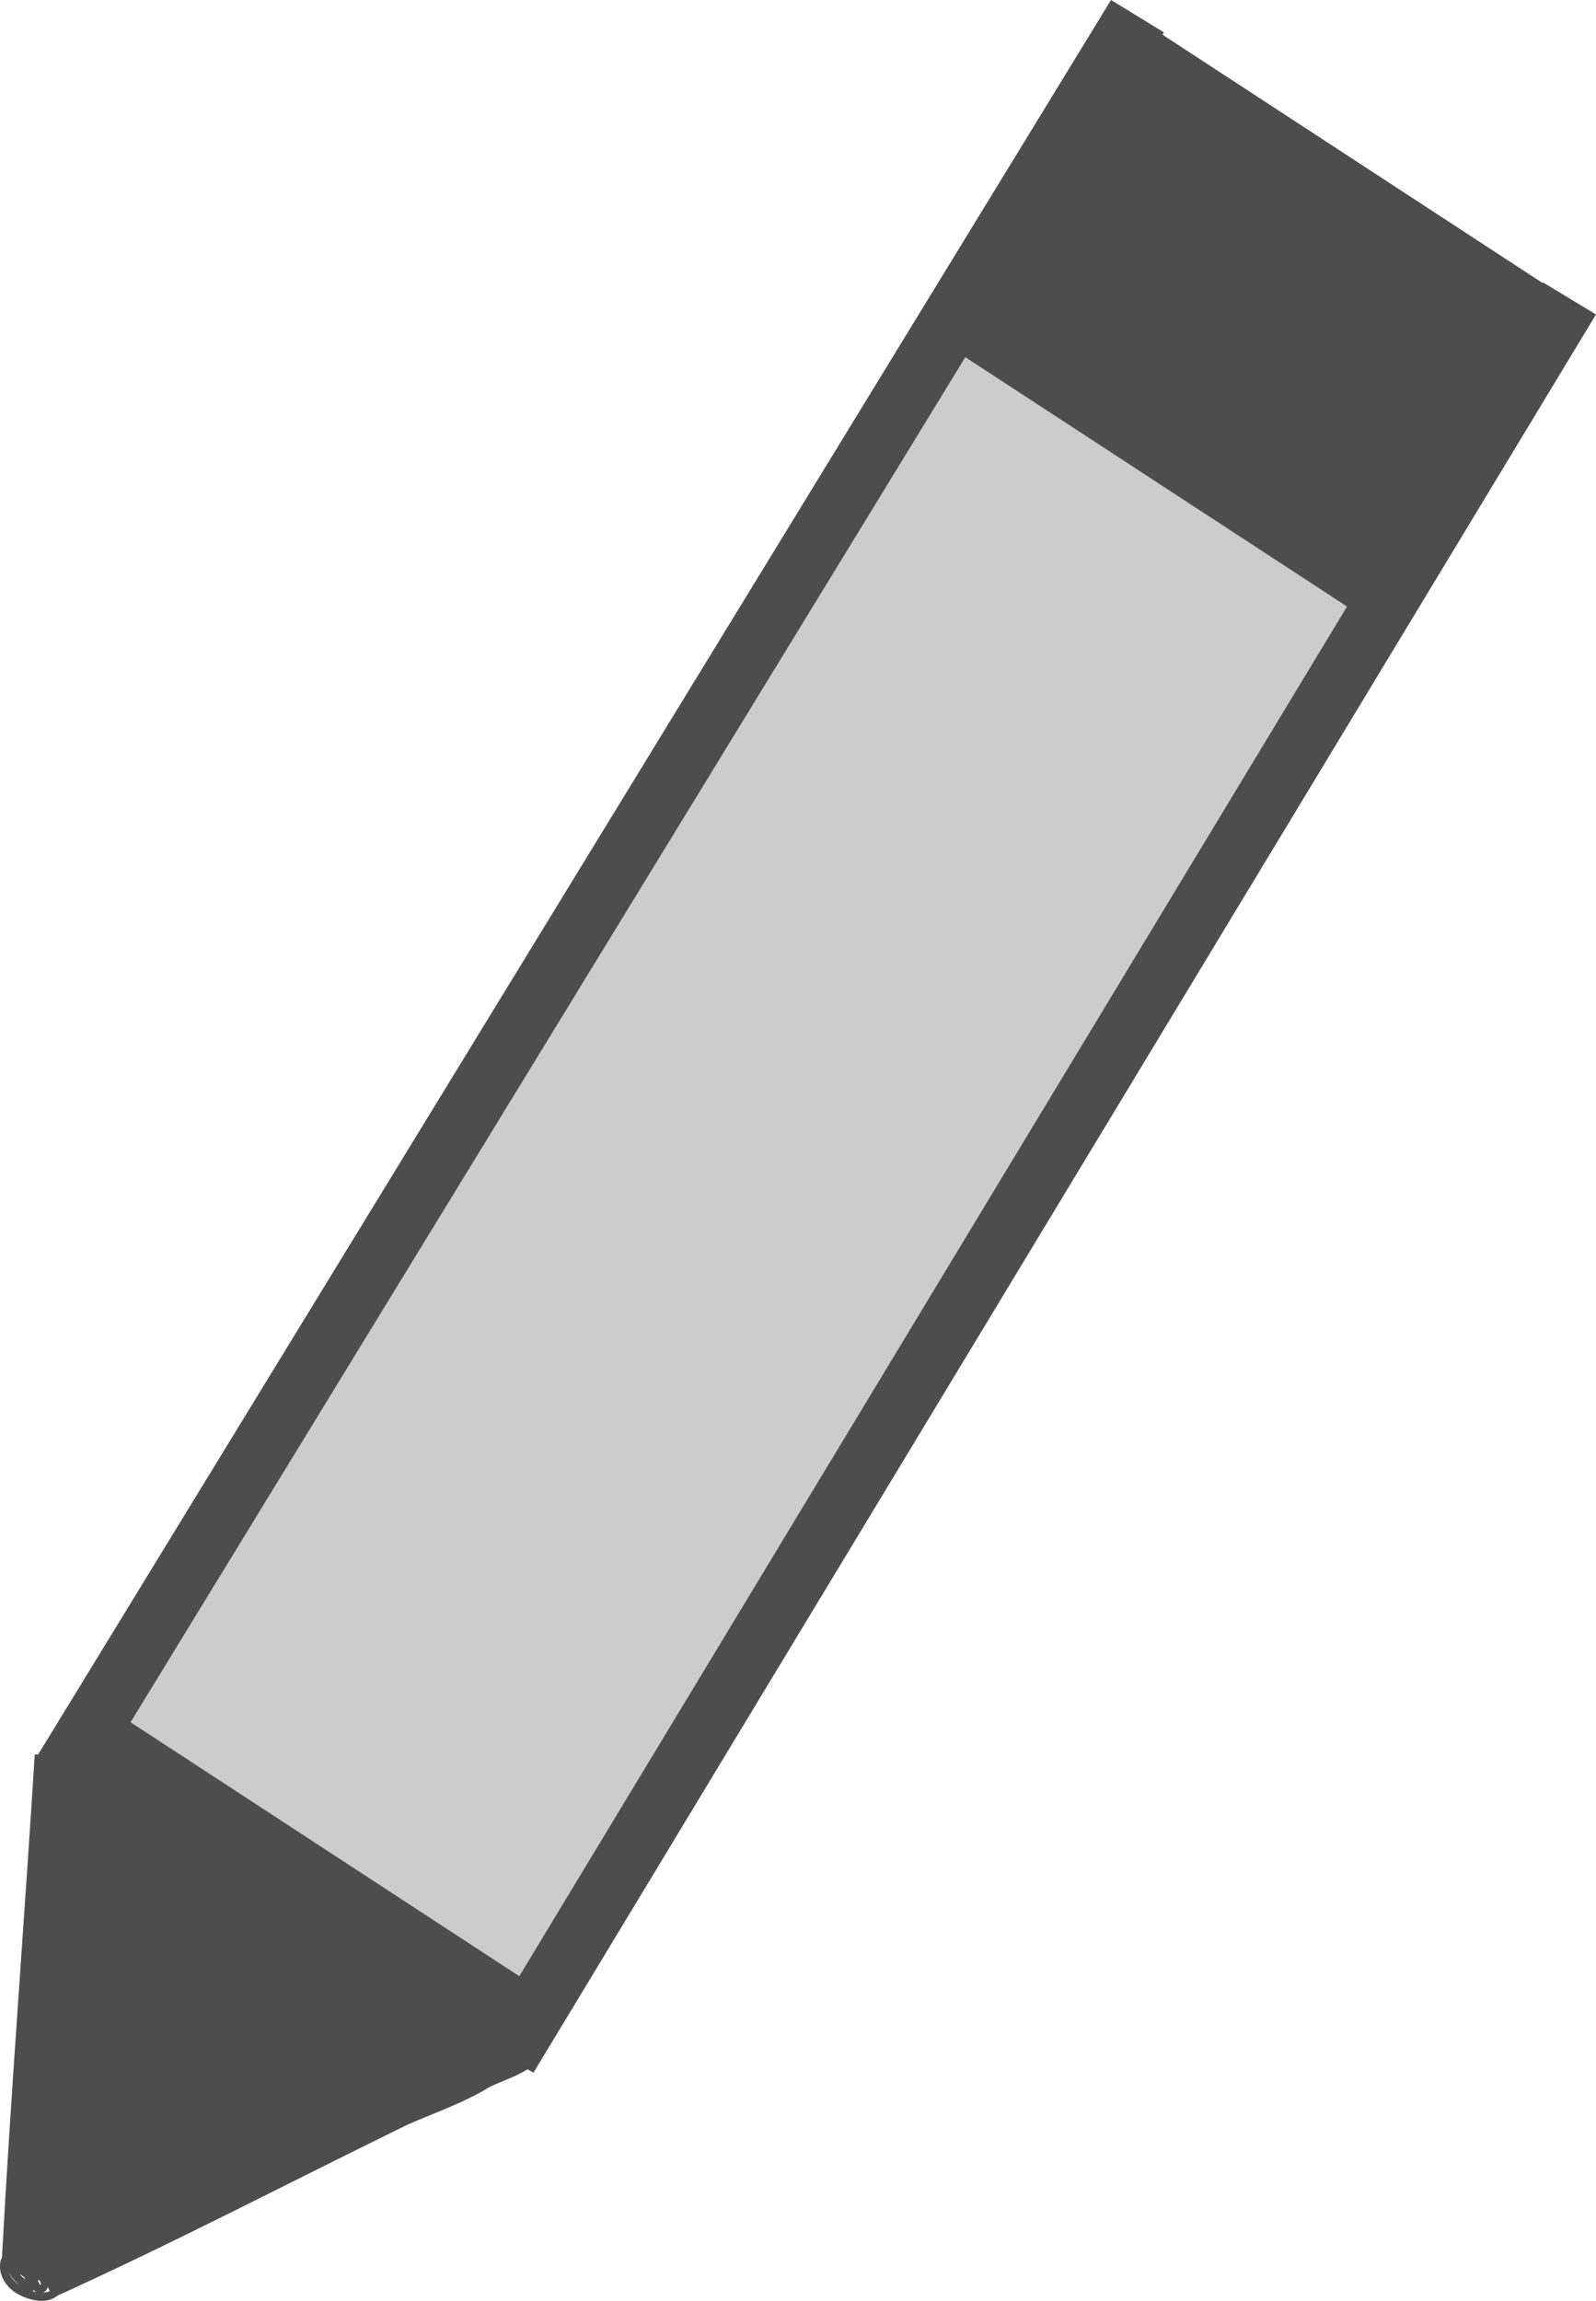 <svg id="レイヤー_1" data-name="レイヤー 1" xmlns="http://www.w3.org/2000/svg" viewBox="0 0 591.78 852.82"><defs><style>.cls-1,.cls-3{fill:#4d4d4d;}.cls-1,.cls-4{stroke:#4d4d4d;}.cls-1,.cls-2,.cls-4{stroke-miterlimit:10;}.cls-1{stroke-width:18px;}.cls-2{fill:#ccc;stroke:#ccc;stroke-width:30px;}.cls-4{fill:none;stroke-width:23px;}</style></defs><rect class="cls-1" x="636.19" y="118.78" width="100.34" height="161.03" transform="translate(-77.35 581.01) rotate(-56.85)"/><rect class="cls-2" x="196.99" y="440.8" width="591.48" height="161" transform="translate(-426.66 603.37) rotate(-60)"/><path class="cls-3" d="M251.83,929.41c1.31-.69,2.65-1.32,4-1.9l161.42-82.65L254.38,734.64,236.62,926.52C241.49,928,247.11,928.07,251.83,929.41Z" transform="translate(-221.56 -84)"/><line class="cls-4" x1="421.76" y1="6" x2="23.9" y2="656.39"/><line class="cls-4" x1="581.94" y1="110.6" x2="187.95" y2="762.33"/><path class="cls-4" d="M245.92,735C242,798,237,861,233.63,923.81" transform="translate(-221.56 -84)"/><path class="cls-4" d="M413.5,839.5C408,844,401,845,395,849c-9,5-18,8-27,12-45,22-87,44-131.63,64.21" transform="translate(-221.56 -84)"/><line class="cls-4" x1="30.36" y1="640.3" x2="190.53" y2="744.9"/><line class="cls-4" x1="411.76" y1="14" x2="571.94" y2="118.6"/><line class="cls-4" x1="355.88" y1="117.31" x2="516.06" y2="221.9"/><path class="cls-3" d="M221.87,921.64c-1.38,5.37,2,10.39,6.65,12.86,3.83,2,9.12,3.39,13.18,1.2a6.7,6.7,0,0,0,3.47-5.6,9.61,9.61,0,0,0-2.87-7,20,20,0,0,0-3-2.52c-1-.7-2.19-1.78-3.44-1.89a2.72,2.72,0,0,0-2.81,2c-.43,1.38.2,2.65.81,3.86.79,1.56,1.64,3.09,2.38,4.67.21.45.66,1.23.34,1.73-.1.16-.1.08,0,.1-.11,0-.26-.34-.31-.42a14.55,14.55,0,0,1-1.81-9l-2.26,1.3a4.94,4.94,0,0,1,2,1.78.77.77,0,0,1,0,.75c-.06.13-.18.2-.24.31s.06,0,0,0l1.05,1c-.05-.22,0,.26,0,.26s.62-.1.2-.06a.43.43,0,0,1-.41-.13s-.11-.45-.16-.35.3.08.29.1a16.53,16.53,0,0,0-1.2-2.37c-.45-.9-.88-1.82-1.35-2.72a6.05,6.05,0,0,0-3.16-3.21,3.6,3.6,0,0,0-3.79,1c-2.11,2.27-1.43,5.74.1,8.11a17.23,17.23,0,0,0,3.26,3.61c1.08.93,2.49,2.46,4,2.4a2.08,2.08,0,0,0,2-1.93,7.74,7.74,0,0,0-.84-3.06l-2.42-6.61c-.39-1.06-2.18-1.65-2.74-.35a4.62,4.62,0,0,0-.4,1.31c-.05.42,0,.88-.05,1.29,0,0-.1.33-.09.35-.15.17,0,.21.52.11s.63-.06.54.21,0,.17,0,.11a.31.31,0,0,1,.15-.1c.07,0,.55-.19.6-.2l-1.85-1.85c-1.36,4.7,4.55,7.27,8.35,6.35,2.28-.56,3-2.43,3.27-4.53l1.06-7.84a1.57,1.57,0,0,0-1.05-1.85,1.5,1.5,0,0,0-1.84,1l-.73,5.35-.36,2.68a4,4,0,0,1-.44,1.88c-.7.82-2.52.41-3.39.17-1.08-.32-2.35-1.16-2-2.46a1.52,1.52,0,0,0-1.85-1.85,3.69,3.69,0,0,0-2.81,2.27,2.65,2.65,0,0,0,1.07,3,2.38,2.38,0,0,0,3.14-.74,3.41,3.41,0,0,0,.6-1.46,8.07,8.07,0,0,1,.11-1.72l-2.74-.36,1.67,4.59.81,2.2a6.33,6.33,0,0,1,.67,2.08l.21-.76c.16-.32,1,.06.78-.33a1.91,1.91,0,0,0-.36-.25c-.25-.18-.48-.38-.71-.57-.59-.48-1.17-1-1.72-1.5a10.82,10.82,0,0,1-2.39-3.07,3.89,3.89,0,0,1-.38-3c.24-.67.69-1.2,1.38-.67,1,.76,1.5,2.33,2,3.41.67,1.36,1.24,3.29,2.48,4.24,2.21,1.71,5.59-1.16,4.26-3.63-1.53-2.83-6-.76-5.25,2.22a1.5,1.5,0,0,0,1.05,1c2.17.63,4.06-1.32,4.14-3.42.07-2.26-1.93-3.78-3.63-4.86a1.51,1.51,0,0,0-2.26,1.29,17.84,17.84,0,0,0,.85,7.43c.65,1.88,1.7,4.87,4.1,5,2.64.1,3.67-2.86,3-5a25,25,0,0,0-1.68-3.5l-.94-1.84c-.11-.23-.22-.45-.34-.67a7.37,7.37,0,0,0-.53-1.21c.63.75-.13-.42,0-.21h0c-.29.11-.27.22.06.31a6.28,6.28,0,0,0,1.34.9A18.79,18.79,0,0,1,240,925c1.46,1.49,2.7,3.71,2.07,5.85-1.08,3.74-6.29,3.12-9.11,2.22-4.48-1.43-9.52-5.33-8.16-10.67.48-1.87-2.41-2.67-2.89-.8Z" transform="translate(-221.56 -84)"/></svg>
